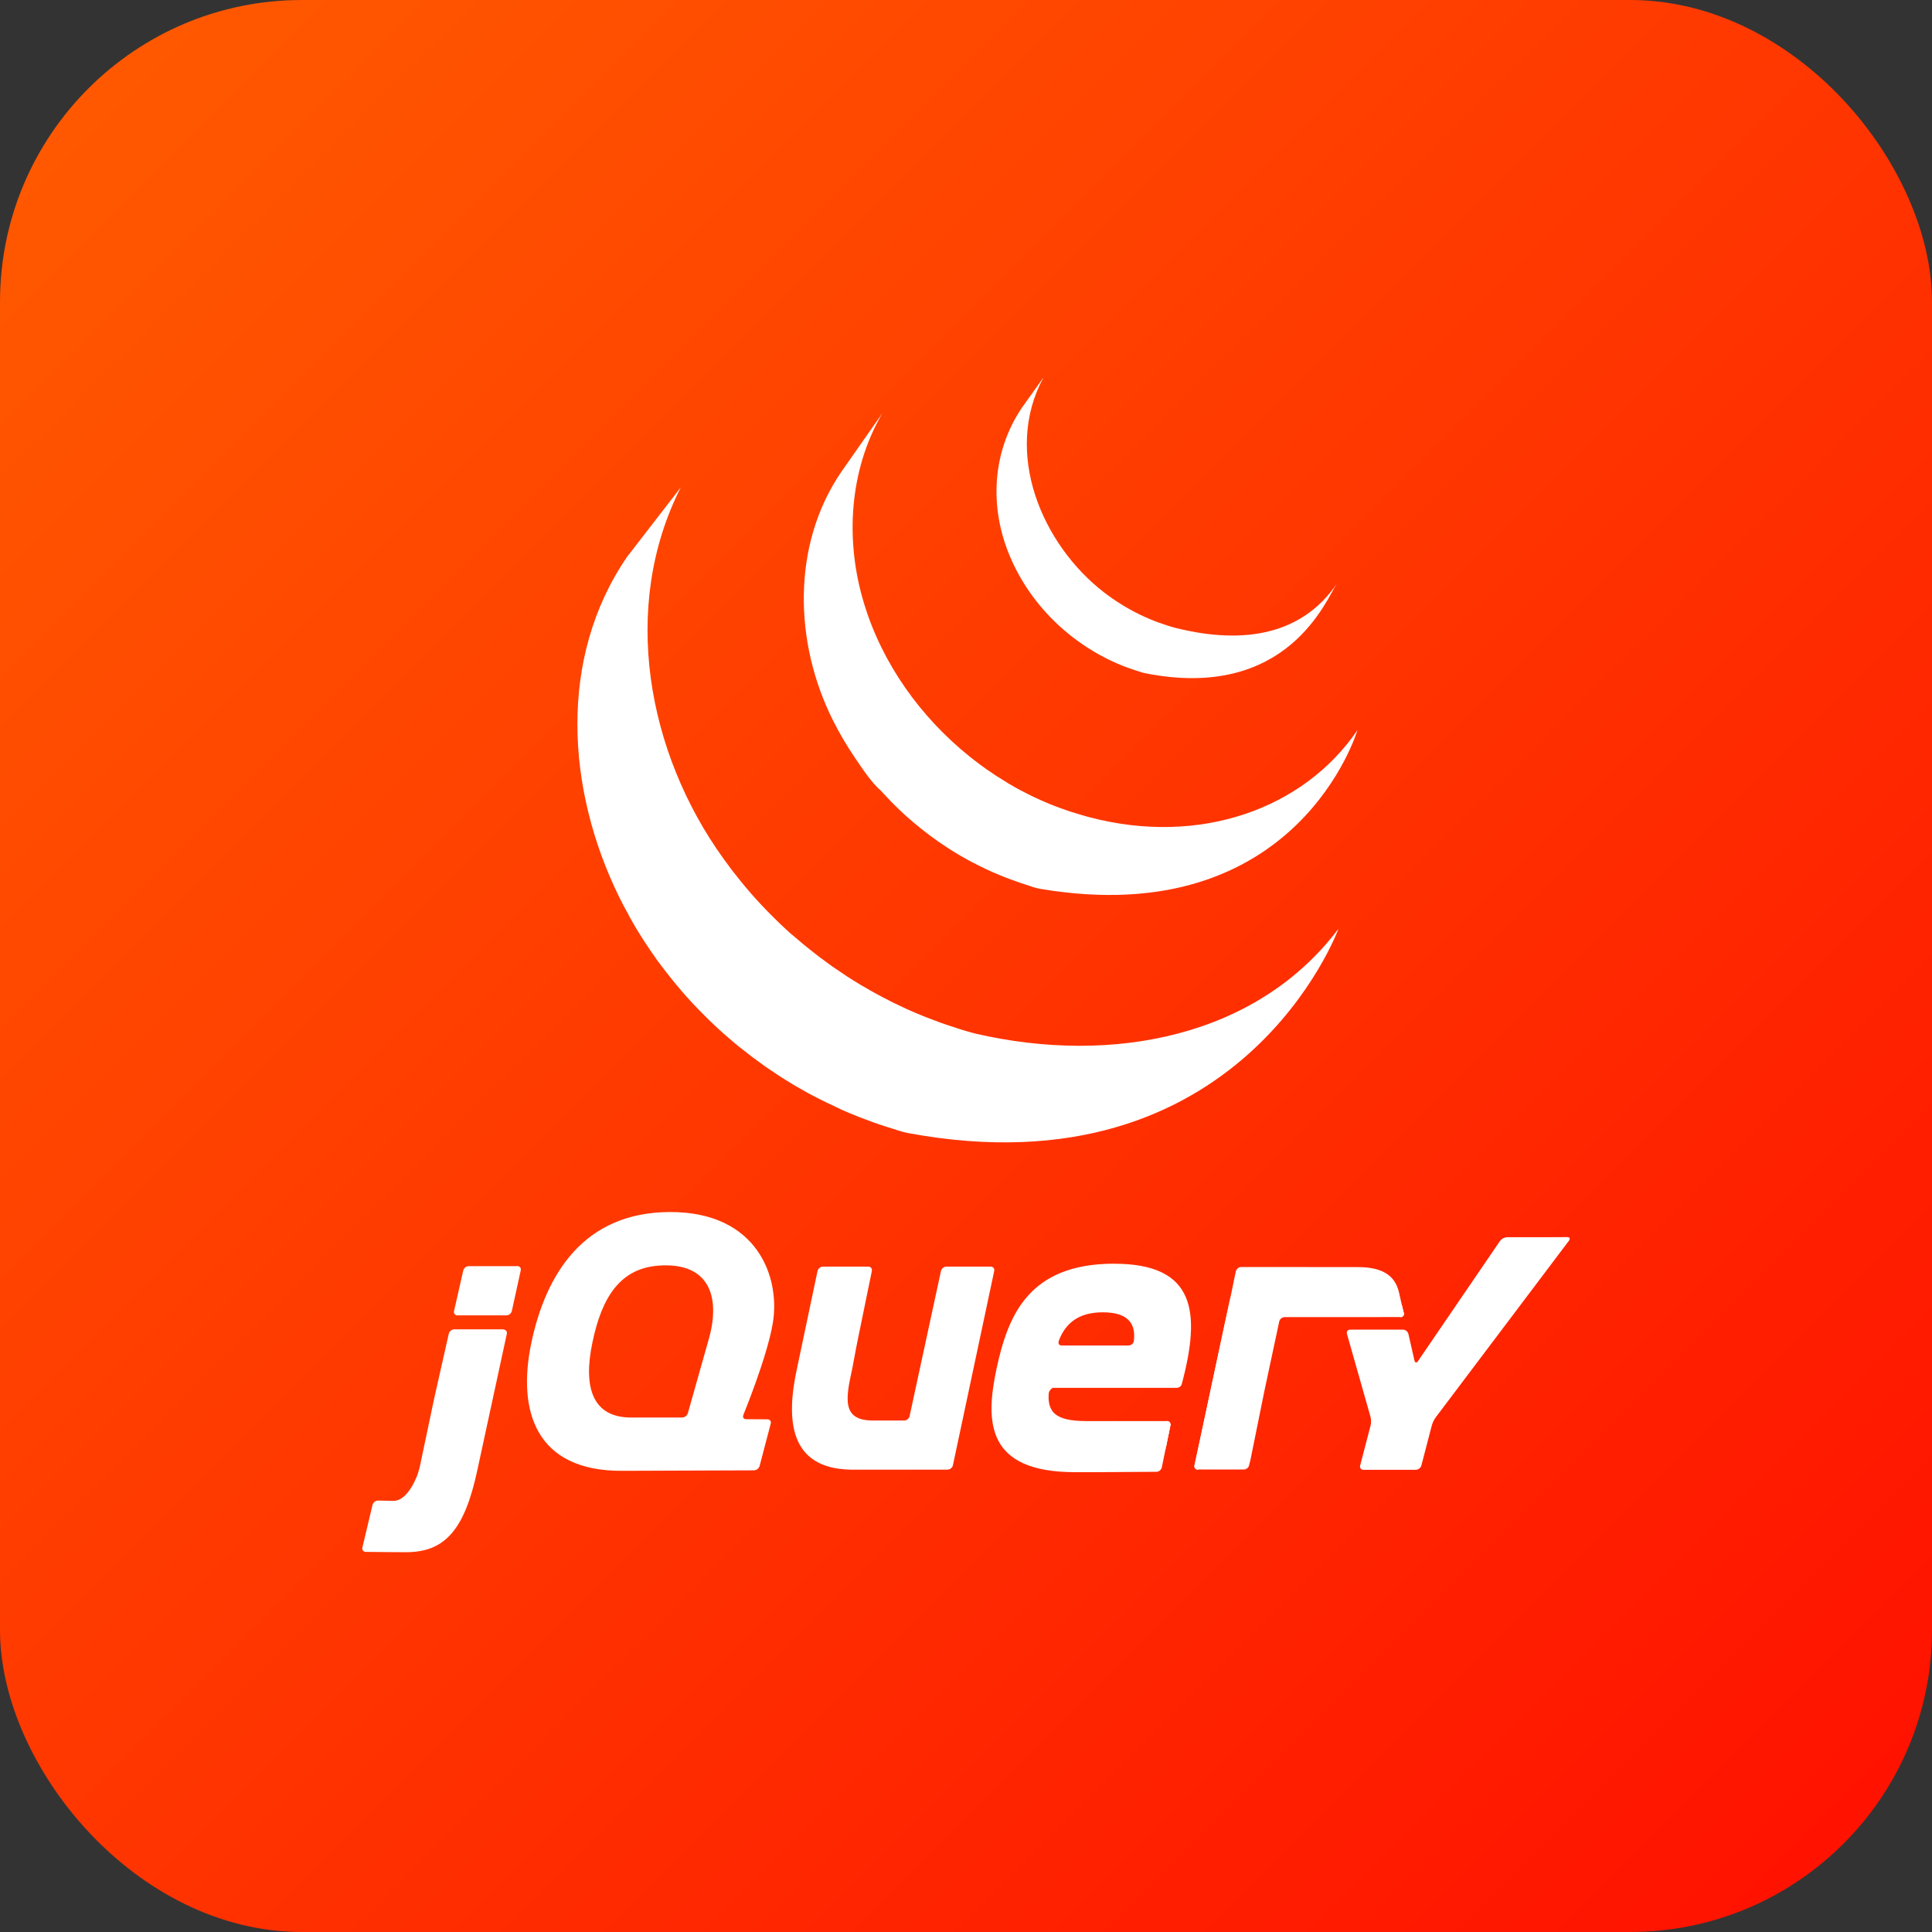 <svg width="256" height="256" title="jQuery" viewBox="0 0 256 256" fill="none" xmlns="http://www.w3.org/2000/svg">
<rect x="0" y="0" width="256" height="256" fill="#333333" stroke="none"/>
<rect width="256" height="256" rx="40" fill="url(#linearGradient)"/>
<path d="M83.073 73.813C73.923 87.206 75.063 104.628 82.034 118.842L82.546 119.854L82.892 120.496C82.957 120.62 83.031 120.743 83.097 120.864C83.218 121.089 83.339 121.305 83.443 121.527L84.11 122.693L84.491 123.334L85.265 124.567L85.612 125.087C85.958 125.641 86.349 126.192 86.734 126.735C86.743 126.749 86.755 126.764 86.765 126.778C86.826 126.865 86.893 126.951 86.938 127.038C87.271 127.506 87.631 127.966 87.977 128.424L88.362 128.922L89.306 130.104L89.666 130.544C90.095 131.062 90.534 131.573 90.982 132.075L91.01 132.102C91.027 132.124 91.044 132.137 91.062 132.159C91.496 132.649 91.942 133.129 92.399 133.597L92.828 134.037L93.897 135.104L94.333 135.526C94.813 135.986 95.301 136.438 95.797 136.882L96.074 137.124L97.402 138.268L97.953 138.715L99.061 139.581L99.653 140.04L101.347 141.278C101.391 141.307 101.429 141.338 101.472 141.367C101.87 141.645 102.274 141.913 102.679 142.182L103.202 142.536L105.093 143.715L105.616 144.014L107.037 144.824C107.296 144.966 107.562 145.102 107.821 145.237L108.836 145.756L109.486 146.075L111.095 146.834L111.437 147.007C112.058 147.283 112.684 147.547 113.315 147.801L113.772 147.985L115.543 148.653L115.765 148.733C116.419 148.964 117.078 149.184 117.739 149.392L118.216 149.537C118.908 149.745 119.558 149.993 120.254 150.126C164.499 158.363 177.355 123.064 177.355 123.064C166.561 137.386 147.4 141.161 129.248 136.958C128.56 136.785 127.893 136.583 127.221 136.38L126.715 136.207C126.061 136.003 125.41 135.786 124.766 135.561L124.497 135.462C123.921 135.254 123.347 135.038 122.777 134.813L122.293 134.618C121.669 134.368 121.049 134.106 120.436 133.832L120.065 133.666L118.5 132.922L118.05 132.7C117.643 132.495 117.239 132.286 116.837 132.071L116.029 131.638C115.539 131.37 115.055 131.094 114.577 130.809L114.087 130.531C113.449 130.151 112.819 129.752 112.196 129.354C112.023 129.241 111.856 129.122 111.685 129.007L110.339 128.097L109.906 127.785L108.634 126.85L108.068 126.416L106.92 125.502L106.408 125.087L104.979 123.875C104.93 123.831 104.875 123.788 104.806 123.741C104.297 123.285 103.796 122.818 103.303 122.348L102.88 121.933L101.799 120.856L101.377 120.422C100.927 119.955 100.485 119.479 100.052 118.996C100.031 118.971 100.007 118.949 99.986 118.926C99.528 118.416 99.08 117.895 98.642 117.367L98.29 116.941L97.321 115.724L96.966 115.274L95.849 113.758C85.769 99.756 82.167 80.446 90.203 64.586L83.073 73.813ZM111.475 62.528C104.86 72.227 105.218 85.205 110.379 95.461C111.242 97.183 112.22 98.846 113.305 100.437C114.297 101.883 115.396 103.607 116.712 104.766C117.188 105.286 117.687 105.805 118.196 106.336C118.325 106.469 118.457 106.595 118.588 106.729C119.082 107.219 119.588 107.698 120.105 108.165C120.126 108.182 120.145 108.202 120.167 108.22C120.75 108.737 121.345 109.24 121.953 109.727L122.355 110.045C122.96 110.521 123.578 110.98 124.208 111.424C124.224 111.438 124.242 111.451 124.26 111.464C124.537 111.659 124.823 111.844 125.105 112.031C125.24 112.122 125.368 112.217 125.503 112.302C125.955 112.598 126.413 112.883 126.877 113.159L127.071 113.274L128.283 113.966C128.425 114.048 128.57 114.119 128.716 114.195L129.581 114.642C129.625 114.665 129.669 114.681 129.71 114.702C130.293 114.996 130.881 115.274 131.482 115.542C131.61 115.599 131.741 115.651 131.873 115.706C132.353 115.914 132.838 116.116 133.328 116.307L133.951 116.54C134.394 116.704 134.838 116.862 135.285 117.013L135.887 117.208C136.523 117.411 137.151 117.663 137.815 117.776C171.976 123.54 179.865 96.752 179.865 96.752C172.755 107.177 158.989 112.155 144.295 108.272C143.646 108.099 143.001 107.908 142.361 107.7C142.165 107.64 141.974 107.576 141.779 107.527C141.326 107.378 140.875 107.219 140.427 107.052L139.815 106.821C139.325 106.648 138.84 106.431 138.361 106.223C138.229 106.166 138.097 106.114 137.968 106.054C137.365 105.79 136.77 105.509 136.184 105.21C135.882 105.06 135.586 104.902 135.29 104.745L134.774 104.476C134.393 104.266 134.016 104.05 133.643 103.826L133.373 103.653C132.912 103.377 132.456 103.093 132.005 102.801C131.866 102.71 131.731 102.628 131.593 102.521L130.706 101.923C130.079 101.479 129.464 101.021 128.859 100.548L128.444 100.215C122.013 95.044 116.915 87.978 114.492 79.965C111.951 71.652 112.5 62.326 116.916 54.756L111.475 62.528ZM135.357 54.098C131.457 59.944 131.075 67.204 133.799 73.661C136.653 80.514 142.501 85.891 149.326 88.439C149.608 88.546 149.89 88.641 150.192 88.738L150.567 88.859C150.968 88.988 151.369 89.137 151.783 89.216C170.646 92.928 175.762 79.359 177.123 77.362C172.641 83.934 165.109 85.512 155.868 83.228C155.141 83.046 154.335 82.777 153.616 82.524C152.712 82.197 151.826 81.822 150.962 81.4C149.317 80.594 147.758 79.624 146.306 78.506C138.019 72.116 132.881 59.927 138.277 50" fill="white"/>
<path d="M131.253 167.836H125.399C125.074 167.836 124.751 168.096 124.682 168.414L120.525 187.65C120.457 187.967 120.134 188.226 119.811 188.226H115.667C111.566 188.226 112.04 185.392 112.895 181.507L112.922 181.389L113.418 178.74L113.633 177.649L115.525 168.414C115.59 168.096 115.377 167.834 115.052 167.834H109.042C108.876 167.839 108.717 167.899 108.588 168.003C108.459 168.108 108.368 168.252 108.328 168.412L105.621 181.252C104.132 188.048 104.527 194.529 112.618 194.732L112.852 194.736H125.55C125.875 194.736 126.196 194.477 126.266 194.158L131.738 168.416C131.808 168.098 131.597 167.834 131.274 167.834L131.253 167.836ZM154.61 188.294C154.936 188.294 155.13 188.554 155.083 188.872L154.515 191.652L154.61 188.294Z" fill="white"/>
<path d="M138.949 184.716C138.944 184.411 139.291 183.888 139.616 183.888L138.885 183.876C138.539 187.191 138.949 184.716 138.949 184.716ZM154.61 188.294C154.936 188.294 155.13 188.554 155.083 188.872L154.422 192.104L154.61 188.294Z" fill="white"/>
<path d="M57.649 184.785L58.558 180.754L57.519 185.36L57.398 185.939L57.649 184.785ZM68.535 167.77H62.105C61.939 167.776 61.779 167.836 61.649 167.94C61.519 168.044 61.426 168.186 61.383 168.347L60.164 173.715C60.143 173.785 60.14 173.858 60.154 173.93C60.168 174 60.199 174.067 60.244 174.124C60.289 174.181 60.347 174.225 60.413 174.255C60.48 174.284 60.552 174.297 60.624 174.292H67.105C67.43 174.292 67.753 174.032 67.822 173.715L69 168.334C69.069 168.018 68.861 167.758 68.532 167.758L68.535 167.77ZM48.456 205.633L53.759 205.675C52.194 205.675 49.61 205.647 48.456 205.633Z" fill="white"/>
<path d="M66.672 176.143H60.19C60.023 176.15 59.864 176.209 59.734 176.314C59.604 176.417 59.511 176.559 59.467 176.72L57.649 184.785L57.398 185.939L55.664 194.172C55.578 194.556 55.474 194.936 55.352 195.31C55.352 195.31 54.14 198.913 52.107 198.872L50.089 198.835C49.924 198.839 49.764 198.896 49.633 198.998C49.503 199.099 49.408 199.24 49.362 199.399L48.02 205.049C47.999 205.119 47.994 205.192 48.007 205.263C48.02 205.334 48.05 205.401 48.095 205.458C48.139 205.515 48.196 205.561 48.262 205.591C48.328 205.621 48.4 205.635 48.472 205.632L53.776 205.675C58.861 205.675 61.541 202.857 63.26 194.752L67.157 176.741C67.226 176.424 67.015 176.164 66.689 176.164L66.672 176.143ZM158.741 194.74C158.415 194.74 158.221 194.481 158.273 194.162L163.149 171.326L158.741 194.74Z" fill="white"/>
<path d="M158.344 194.451C158.305 194.292 158.327 193.902 158.396 193.585L160.71 182.744L158.273 194.162C158.204 194.481 158.415 194.74 158.741 194.74L159.332 194.74C159.006 194.74 158.382 194.61 158.344 194.451ZM165.133 194.61C164.956 194.68 164.544 194.74 164.219 194.74H164.811C164.977 194.734 165.135 194.673 165.263 194.569C165.392 194.464 165.477 194.32 165.516 194.16L165.639 193.582C165.575 193.9 165.293 194.539 165.12 194.61H165.133ZM185.739 172.855L186.007 173.963C186.082 174.28 185.876 174.538 185.552 174.54" fill="white"/>
<path d="M167.373 184.985L167.612 183.835L168.542 179.479L167.491 184.413L167.373 184.985ZM163.228 170.95L160.71 182.744L163.149 171.326L163.228 170.95Z" fill="white"/>
<path d="M186.007 173.963L185.739 172.855L185.343 171.123C184.816 169.079 183.271 167.896 179.915 167.896L164.466 167.886C164.3 167.892 164.142 167.951 164.013 168.056C163.884 168.16 163.793 168.304 163.753 168.464L163.514 169.596L163.168 171.304L158.415 193.564C158.346 193.883 158.324 194.257 158.363 194.43C158.404 194.603 159.027 194.72 159.351 194.72H164.234C164.56 194.72 164.97 194.66 165.149 194.59C165.328 194.518 165.589 193.897 165.668 193.561L167.522 184.392L169.505 175.102C169.573 174.785 169.894 174.528 170.218 174.526L185.585 174.519C185.909 174.519 186.115 174.259 186.04 173.942L186.007 173.963ZM205.792 163.931L204.609 163.935H199.691C199.51 163.946 199.335 163.996 199.175 164.08C199.016 164.164 198.876 164.282 198.766 164.424L187.89 180.357C187.707 180.625 187.497 180.586 187.423 180.271L186.622 176.76C186.579 176.599 186.486 176.456 186.356 176.353C186.226 176.249 186.067 176.19 185.9 176.183H178.909C178.583 176.183 178.389 176.438 178.479 176.752L181.596 187.728C181.686 188.04 181.692 188.554 181.614 188.871L180.228 194.183C180.204 194.251 180.198 194.323 180.21 194.395C180.222 194.466 180.251 194.533 180.295 194.59C180.339 194.647 180.397 194.691 180.463 194.721C180.529 194.75 180.601 194.762 180.674 194.756H187.6C187.927 194.756 188.259 194.496 188.339 194.184L189.724 188.872C189.832 188.499 190.003 188.145 190.226 187.827L207.901 164.39C208.097 164.129 207.992 163.919 207.666 163.921L205.813 163.934L205.792 163.931ZM150.241 177.676C150.2 178.022 149.874 178.283 149.548 178.283H140.681C140.375 178.283 140.219 178.075 140.266 177.814L140.272 177.768L140.312 177.617C141.178 175.366 142.884 173.888 146.124 173.888C149.773 173.888 150.488 175.672 150.241 177.676ZM147.64 167.444C136.262 167.444 133.565 174.351 132.053 181.322C130.54 188.427 130.671 195.071 142.445 195.071L144.311 195.073L145.748 195.067L153.241 195.022C153.405 195.015 153.562 194.954 153.689 194.85C153.817 194.745 153.907 194.603 153.945 194.442L155.083 188.88C155.149 188.561 154.936 188.301 154.61 188.301H144.025C139.817 188.301 138.565 187.182 139.025 183.894H155.946C156.223 183.888 156.474 183.72 156.573 183.457C156.59 183.411 156.608 183.36 156.614 183.31C159.126 173.837 158.405 167.452 147.643 167.452L147.64 167.444ZM93.859 177.638L93.699 178.209C93.699 178.211 92.421 182.735 92.421 182.735L91.143 187.262C91.09 187.422 90.99 187.561 90.856 187.663C90.721 187.764 90.559 187.822 90.391 187.83H83.627C78.497 187.83 77.248 183.818 78.497 177.9C79.744 171.847 82.195 168.083 87.243 167.703C94.143 167.183 95.521 172.037 93.859 177.638ZM98.497 187.483C98.497 187.483 101.683 179.742 102.41 175.269C103.397 169.281 100.402 160.6 88.824 160.6C77.312 160.6 72.314 168.888 70.407 177.919C68.502 186.993 71 194.953 82.444 194.891L99.911 194.827C100.079 194.819 100.24 194.759 100.372 194.657C100.505 194.553 100.602 194.412 100.651 194.252L102.123 188.644C102.147 188.576 102.153 188.503 102.142 188.433C102.131 188.361 102.102 188.294 102.058 188.237C102.014 188.18 101.957 188.135 101.891 188.106C101.825 188.076 101.753 188.063 101.681 188.069L98.864 188.051C98.587 188.05 98.431 187.872 98.462 187.636C98.469 187.592 98.479 187.549 98.497 187.504V187.483Z" fill="white"/>
<path d="M155.482 182.304C155.482 182.518 155.308 182.691 155.094 182.691C154.879 182.691 154.706 182.518 154.706 182.304C154.706 182.089 154.879 181.915 155.094 181.915C155.308 181.915 155.482 182.089 155.482 182.304Z" fill="white"/>
<linearGradient id="linearGradient" x1="0" y1="0" x2="256" y2="256" gradientUnits="userSpaceOnUse">
<stop stop-color="#FF5C00"/>
<stop offset="1" stop-color="#FF0F00"/>
</linearGradient>
</svg>